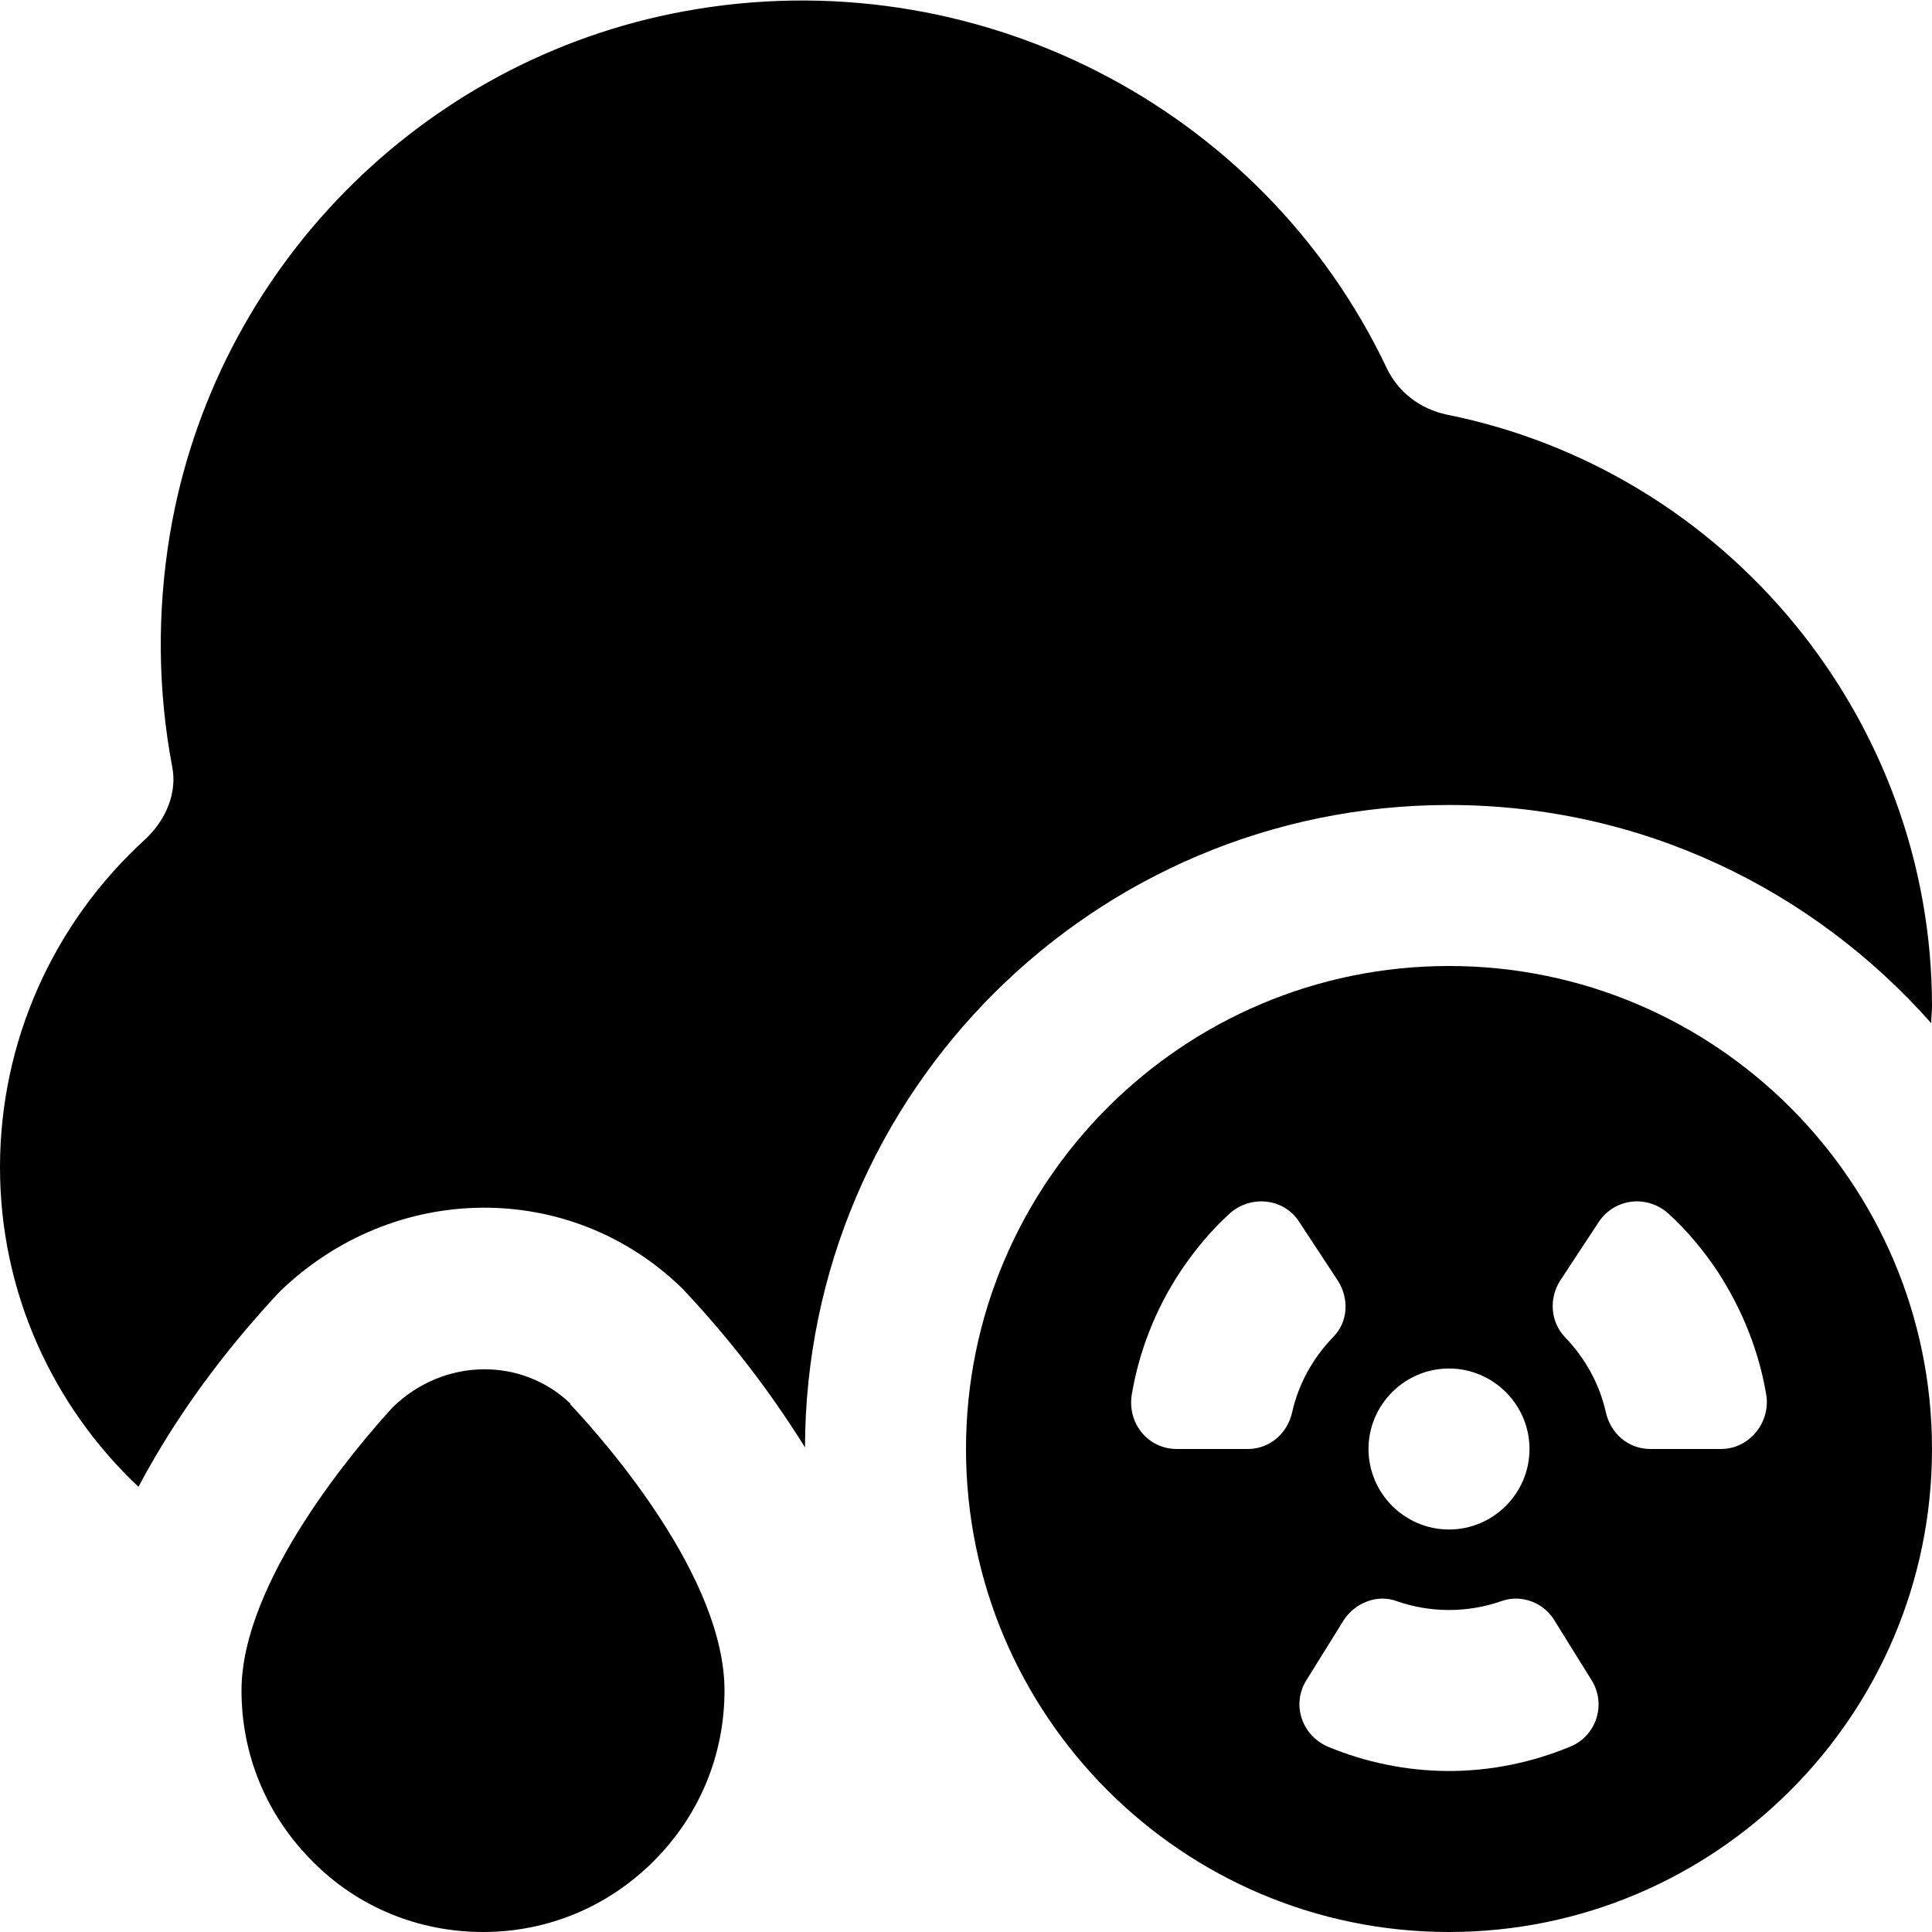 <svg id="Layer_1" viewBox="0 0 24 24" xmlns="http://www.w3.org/2000/svg" data-name="Layer 1"><path d="m18 12c-3.31 0-6 2.69-6 6s2.69 6 6 6 6-2.69 6-6-2.69-6-6-6zm0 5c.55 0 1 .45 1 1s-.45 1-1 1-1-.45-1-1 .45-1 1-1zm-3.34-1.2c.18-.27.38-.51.61-.72.26-.24.68-.2.87.1l.48.73c.14.22.13.51-.06.7-.25.26-.43.58-.51.94-.06.26-.28.45-.55.45h-.88c-.36 0-.62-.32-.56-.68.09-.53.29-1.05.6-1.52zm3.34 6.2c-.53 0-1.04-.11-1.5-.3-.33-.14-.46-.53-.27-.83l.46-.74c.14-.22.42-.33.66-.24.2.07.42.11.65.11s.45-.04.65-.11c.25-.09.53.02.66.24l.46.74c.19.3.06.7-.27.83-.46.19-.97.3-1.5.3zm1.95-4.45c-.08-.36-.26-.68-.51-.94-.18-.19-.2-.48-.06-.7l.48-.73c.2-.3.61-.34.87-.1.23.21.43.45.61.72.31.48.51.99.6 1.52.06.35-.21.68-.56.68h-.88c-.27 0-.49-.19-.55-.45zm-12.87-.11c.48.51 1.92 2.17 1.92 3.56 0 .8-.31 1.55-.88 2.12t0 0c-.57.57-1.32.88-2.12.88s-1.56-.31-2.12-.88c-.57-.57-.88-1.32-.88-2.12 0-1.36 1.44-3.04 1.88-3.52.64-.62 1.61-.62 2.21-.04zm16.92-4.94c0 .07-.01.14-.01.21-1.47-1.66-3.6-2.71-5.99-2.71-4.41 0-7.99 3.57-8 7.98-.51-.82-1.05-1.47-1.52-1.97-1.39-1.36-3.59-1.34-5.01.04-.55.59-1.21 1.4-1.75 2.42-1.06-1-1.72-2.41-1.72-3.97s.66-3.03 1.8-4.07c.27-.25.4-.59.34-.9-.18-.95-.19-1.92-.03-2.89.55-3.29 3.12-5.9 6.39-6.5 3.59-.66 7.18 1.17 8.73 4.44.14.29.41.5.74.57 3.49.7 6.03 3.79 6.03 7.35z"/></svg>